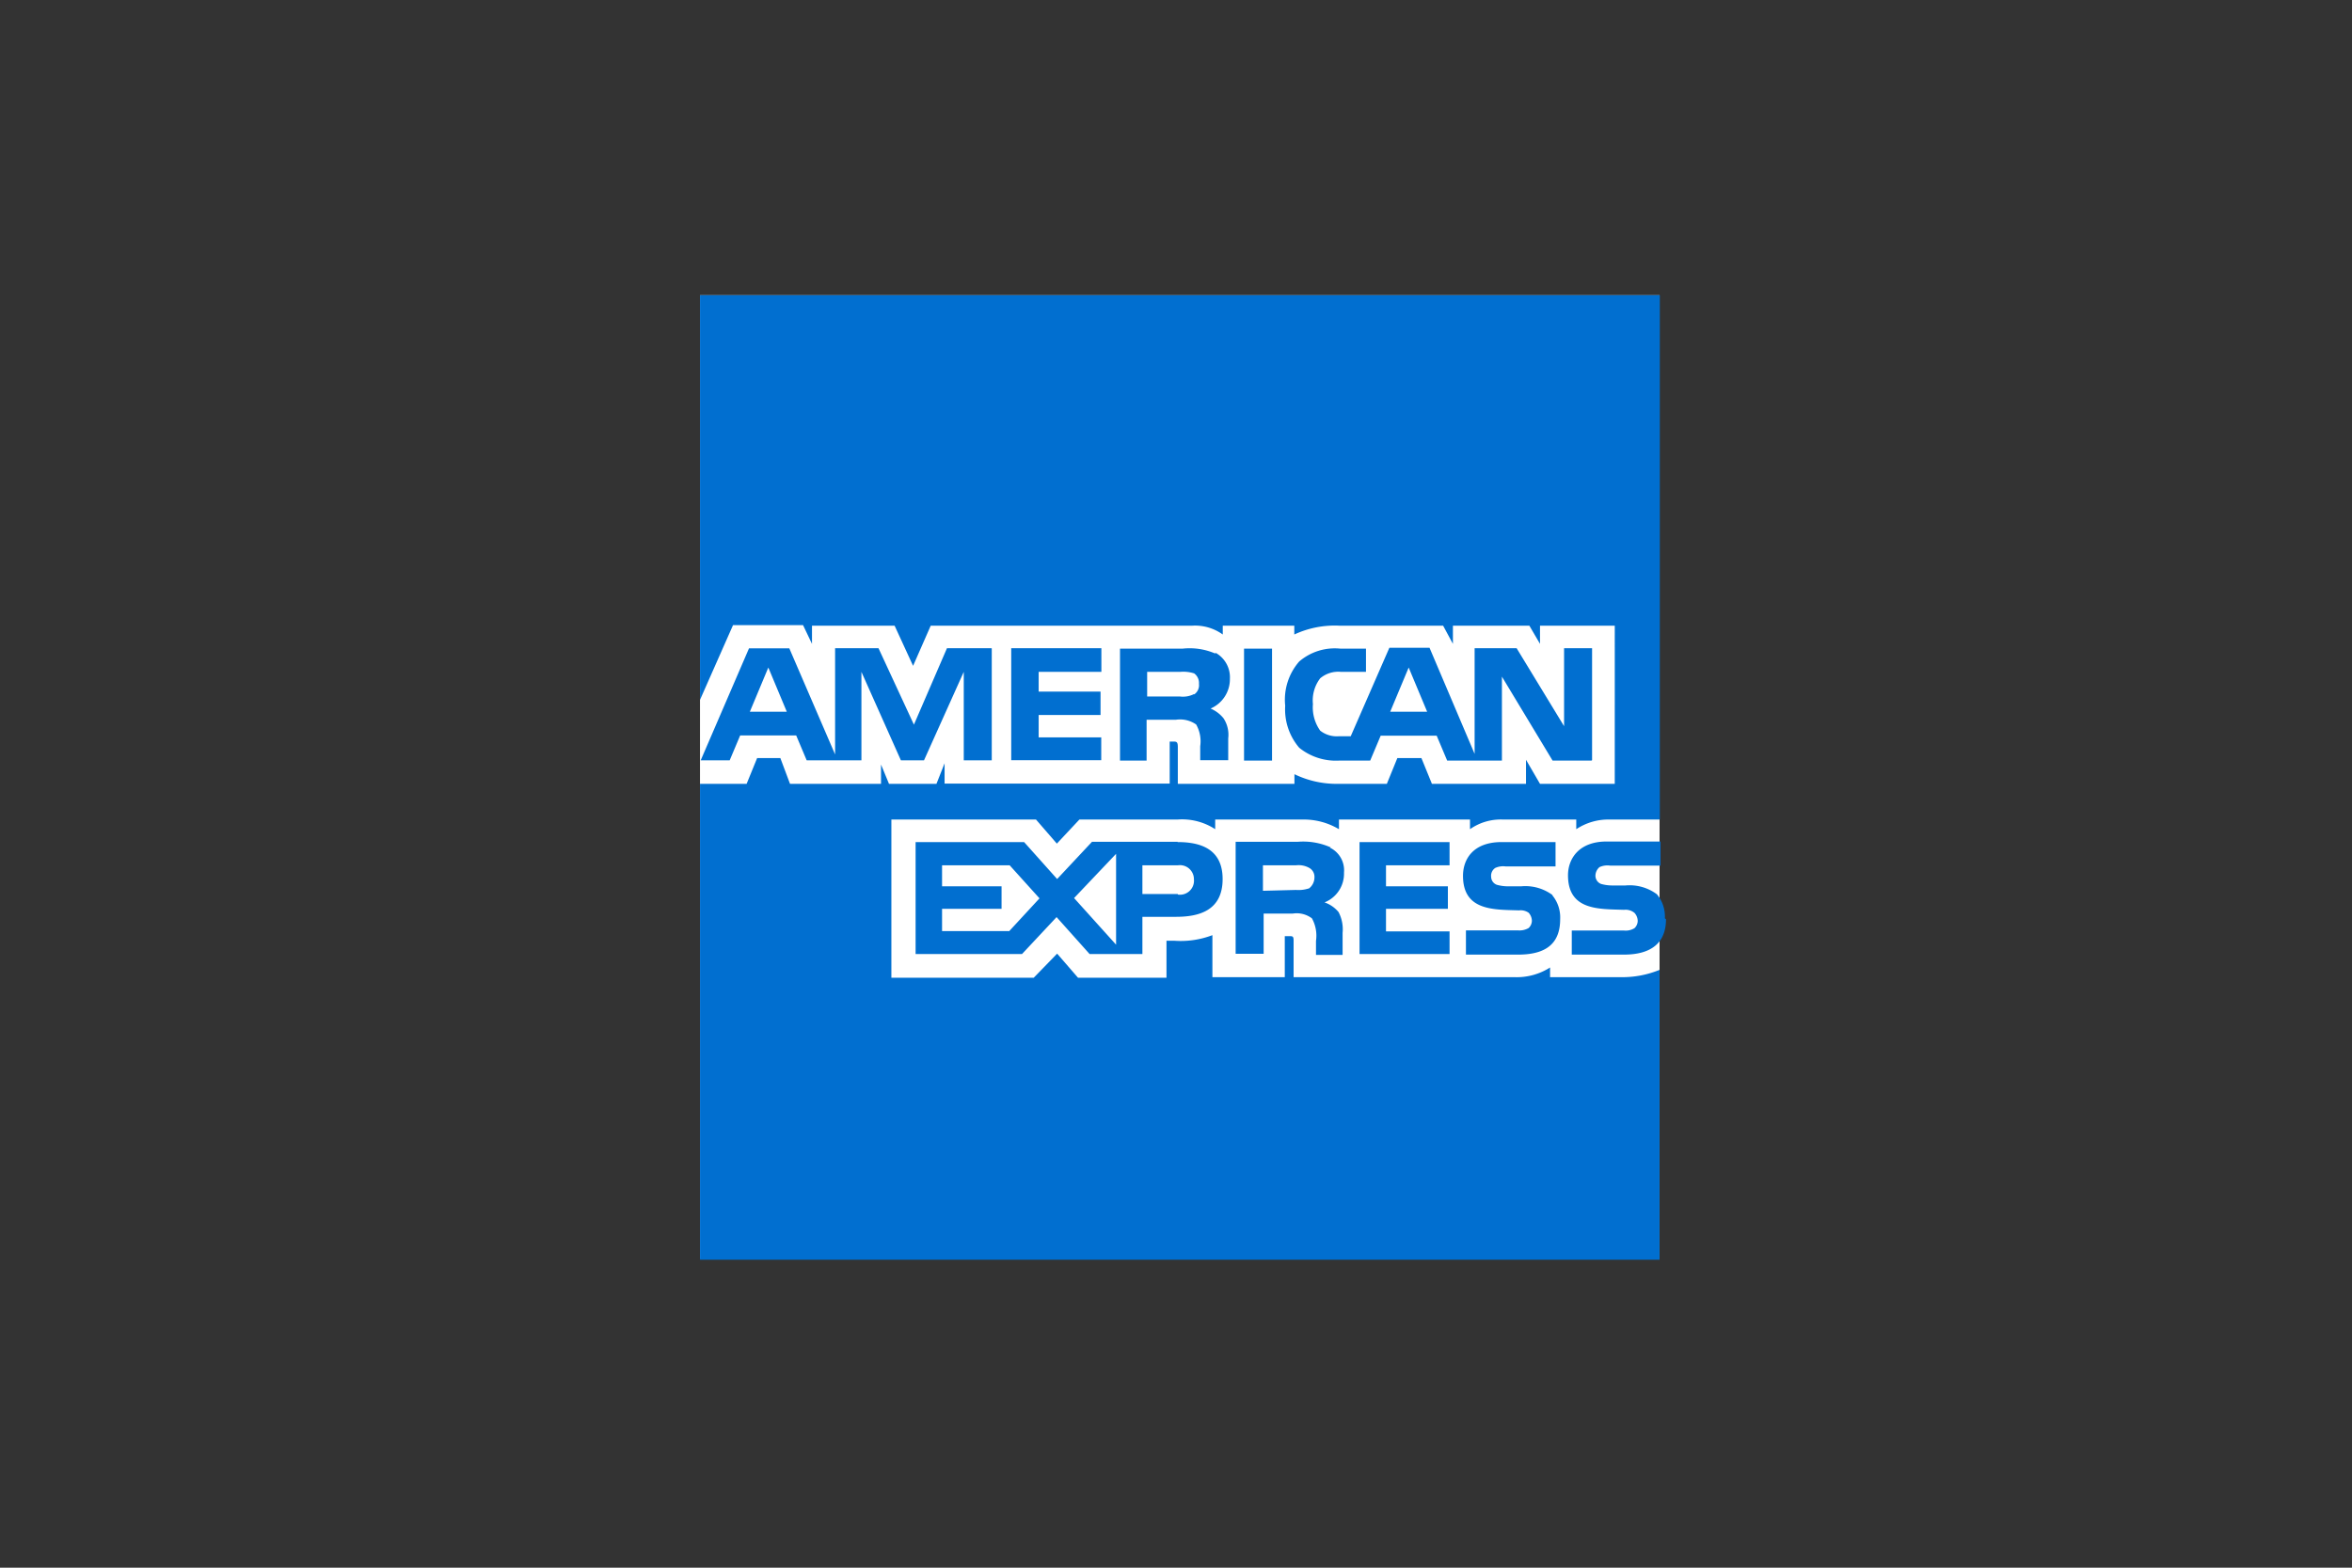 <svg id="Layer_1" data-name="Layer 1" xmlns="http://www.w3.org/2000/svg" viewBox="0 0 168 112"><rect x="0" y="0" width="168" height="112" fill="#333333" stroke="none"/><defs><style>.cls-1{fill:none;}.cls-2{fill:#fff;}.cls-3{fill:#016fd0;fill-rule:evenodd;}</style></defs><title>amex</title><rect class="cls-1" width="168" height="112"/><rect class="cls-2" x="50" y="21.09" width="68.54" height="68.83"/><path class="cls-3" d="M119,65.67c0,1.72-1.09,2.53-3,2.53h-3.73V66.48H116a1.19,1.19,0,0,0,.75-0.17,0.73,0.73,0,0,0,.23-0.52,0.88,0.88,0,0,0-.23-0.57A1,1,0,0,0,116,65c-1.78-.06-4,0.06-4-2.47,0-1.15.75-2.41,2.76-2.41h3.85v1.72H115a1.36,1.36,0,0,0-.75.11,0.82,0.82,0,0,0-.29.63,0.63,0.63,0,0,0,.4.57,2.92,2.92,0,0,0,.75.11h1a3.26,3.26,0,0,1,2.24.63,2.48,2.48,0,0,1,.57,1.72h0Zm-8.1-1.72a3.26,3.26,0,0,0-2.24-.63h-1a2.91,2.91,0,0,1-.75-0.11,0.62,0.62,0,0,1-.4-0.57,0.67,0.67,0,0,1,.29-0.63,1.36,1.36,0,0,1,.75-0.11h3.56V60.16h-3.85c-2.07,0-2.76,1.26-2.76,2.41,0,2.53,2.24,2.41,4,2.47a1,1,0,0,1,.69.17,0.88,0.88,0,0,1,.23.57,0.73,0.73,0,0,1-.23.52,1.3,1.3,0,0,1-.75.17h-3.73V68.2h3.73c2,0,3-.8,3-2.53a2.48,2.48,0,0,0-.57-1.72h0Zm-7.35,2.59H99V64.93h4.42V63.32H99V61.82h4.54V60.16H97.11v8h6.43V66.53h0Zm-8.5-6a4.82,4.82,0,0,0-2.36-.4H88.26v8h2V65.27h2.07a1.81,1.81,0,0,1,1.38.34A2.57,2.57,0,0,1,94,67.22v1h1.9V66.65a2.65,2.65,0,0,0-.29-1.49,2.25,2.25,0,0,0-1-.69A2.21,2.21,0,0,0,96,62.34a1.8,1.8,0,0,0-1-1.78h0Zm-10.92-.4H78L75.51,62.8l-2.36-2.64H65.4v8H73l2.47-2.64,2.36,2.64H81.6V65.5H84c1.67,0,3.33-.46,3.33-2.7s-1.72-2.64-3.22-2.64h0Zm9.36,3.33a2.38,2.38,0,0,1-.92.11l-2.36.06V61.82h2.36a1.56,1.56,0,0,1,.92.17,0.73,0.73,0,0,1,.4.69,1,1,0,0,1-.4.8h0Zm-9.36.4H81.6V61.82h2.53a1,1,0,0,1,1.15,1,1,1,0,0,1-1.15,1.09h0Zm-7.41.29,3-3.16v6.49l-3-3.33h0Zm-4.65,2.36H67.29V64.93h4.25V63.32H67.29V61.82h4.83l2.13,2.36-2.18,2.36h0Zm41.6-12.18H110.9l-3.62-6v6h-3.91l-0.75-1.78h-4l-0.75,1.78H95.62a4.16,4.16,0,0,1-2.82-.92,4.21,4.21,0,0,1-1-3,4.15,4.15,0,0,1,1-3.16,3.9,3.9,0,0,1,2.93-.92h1.84V48H95.79a2,2,0,0,0-1.49.46,2.6,2.6,0,0,0-.52,1.84,2.87,2.87,0,0,0,.52,1.9,1.91,1.91,0,0,0,1.32.4h0.86l2.76-6.32h2.87l3.22,7.58V46.31h3l3.39,5.57V46.31h2v8h0Zm-22.81-8h-2v8h2v-8h0Zm-4.08.34a4.63,4.63,0,0,0-2.3-.34H80v8h1.9V51.42H84a2,2,0,0,1,1.44.34,2.44,2.44,0,0,1,.29,1.55v1h2V52.75a2.14,2.14,0,0,0-.34-1.44,2.41,2.41,0,0,0-.92-0.69,2.28,2.28,0,0,0,1.38-2.13,2,2,0,0,0-1-1.84h0Zm-8.1,6H74.19V51.08h4.42V49.41H74.19V48h4.48V46.31H72.23v8h6.43V52.69h0ZM70.8,46.31H67.64l-2.36,5.46-2.53-5.46h-3.1V53.9l-3.27-7.58H53.5l-3.45,8h2.07l0.75-1.78h4l0.75,1.78h3.91V48l2.82,6.32H66L68.84,48v6.32h2v-8h0Zm31.14,4.54-1.32-3.16-1.32,3.16h2.64ZM85.28,49.59a1.76,1.76,0,0,1-1,.17H81.94V48H84.3a2.54,2.54,0,0,1,1,.11,0.85,0.85,0,0,1,.34.75,0.79,0.79,0,0,1-.34.75h0ZM53.56,50.85l1.32-3.16,1.32,3.16H53.56Zm65-29.76H50V50l2.36-5.34h5L58,46V44.7H63.9l1.32,2.87,1.26-2.87H85.16a3.39,3.39,0,0,1,2.18.63V44.7h5.11v0.63a6.85,6.85,0,0,1,3.22-.63h7.41L103.78,46V44.7h5.46L110,46V44.7h5.34V56H110l-1-1.72V56h-6.72l-0.75-1.84H99.81L99.06,56h-3.5a6.88,6.88,0,0,1-3.1-.69V56H84.13V53.38c0-.34-0.06-0.4-0.29-0.4H83.55v3H67.47V54.53L66.89,56H63.5l-0.57-1.38V56H56.43l-0.69-1.84H54.08L53.33,56H50v34h68.54V69.29a7,7,0,0,1-2.82.52h-5V69.12a4.44,4.44,0,0,1-2.59.69H92.4V67.22c0-.34-0.06-0.34-0.34-0.34H91.77v2.93H86.6v-3a6.32,6.32,0,0,1-2.7.4H83.32v2.64H77l-1.49-1.72-1.67,1.72H63.67V58.55H74l1.49,1.72,1.61-1.72h7a4.33,4.33,0,0,1,2.7.69V58.55H93a4.92,4.92,0,0,1,2.64.69V58.55H105v0.69a3.82,3.82,0,0,1,2.36-.69h5.23v0.69a4.15,4.15,0,0,1,2.41-.69h3.56V21.09h0Z"/></svg>